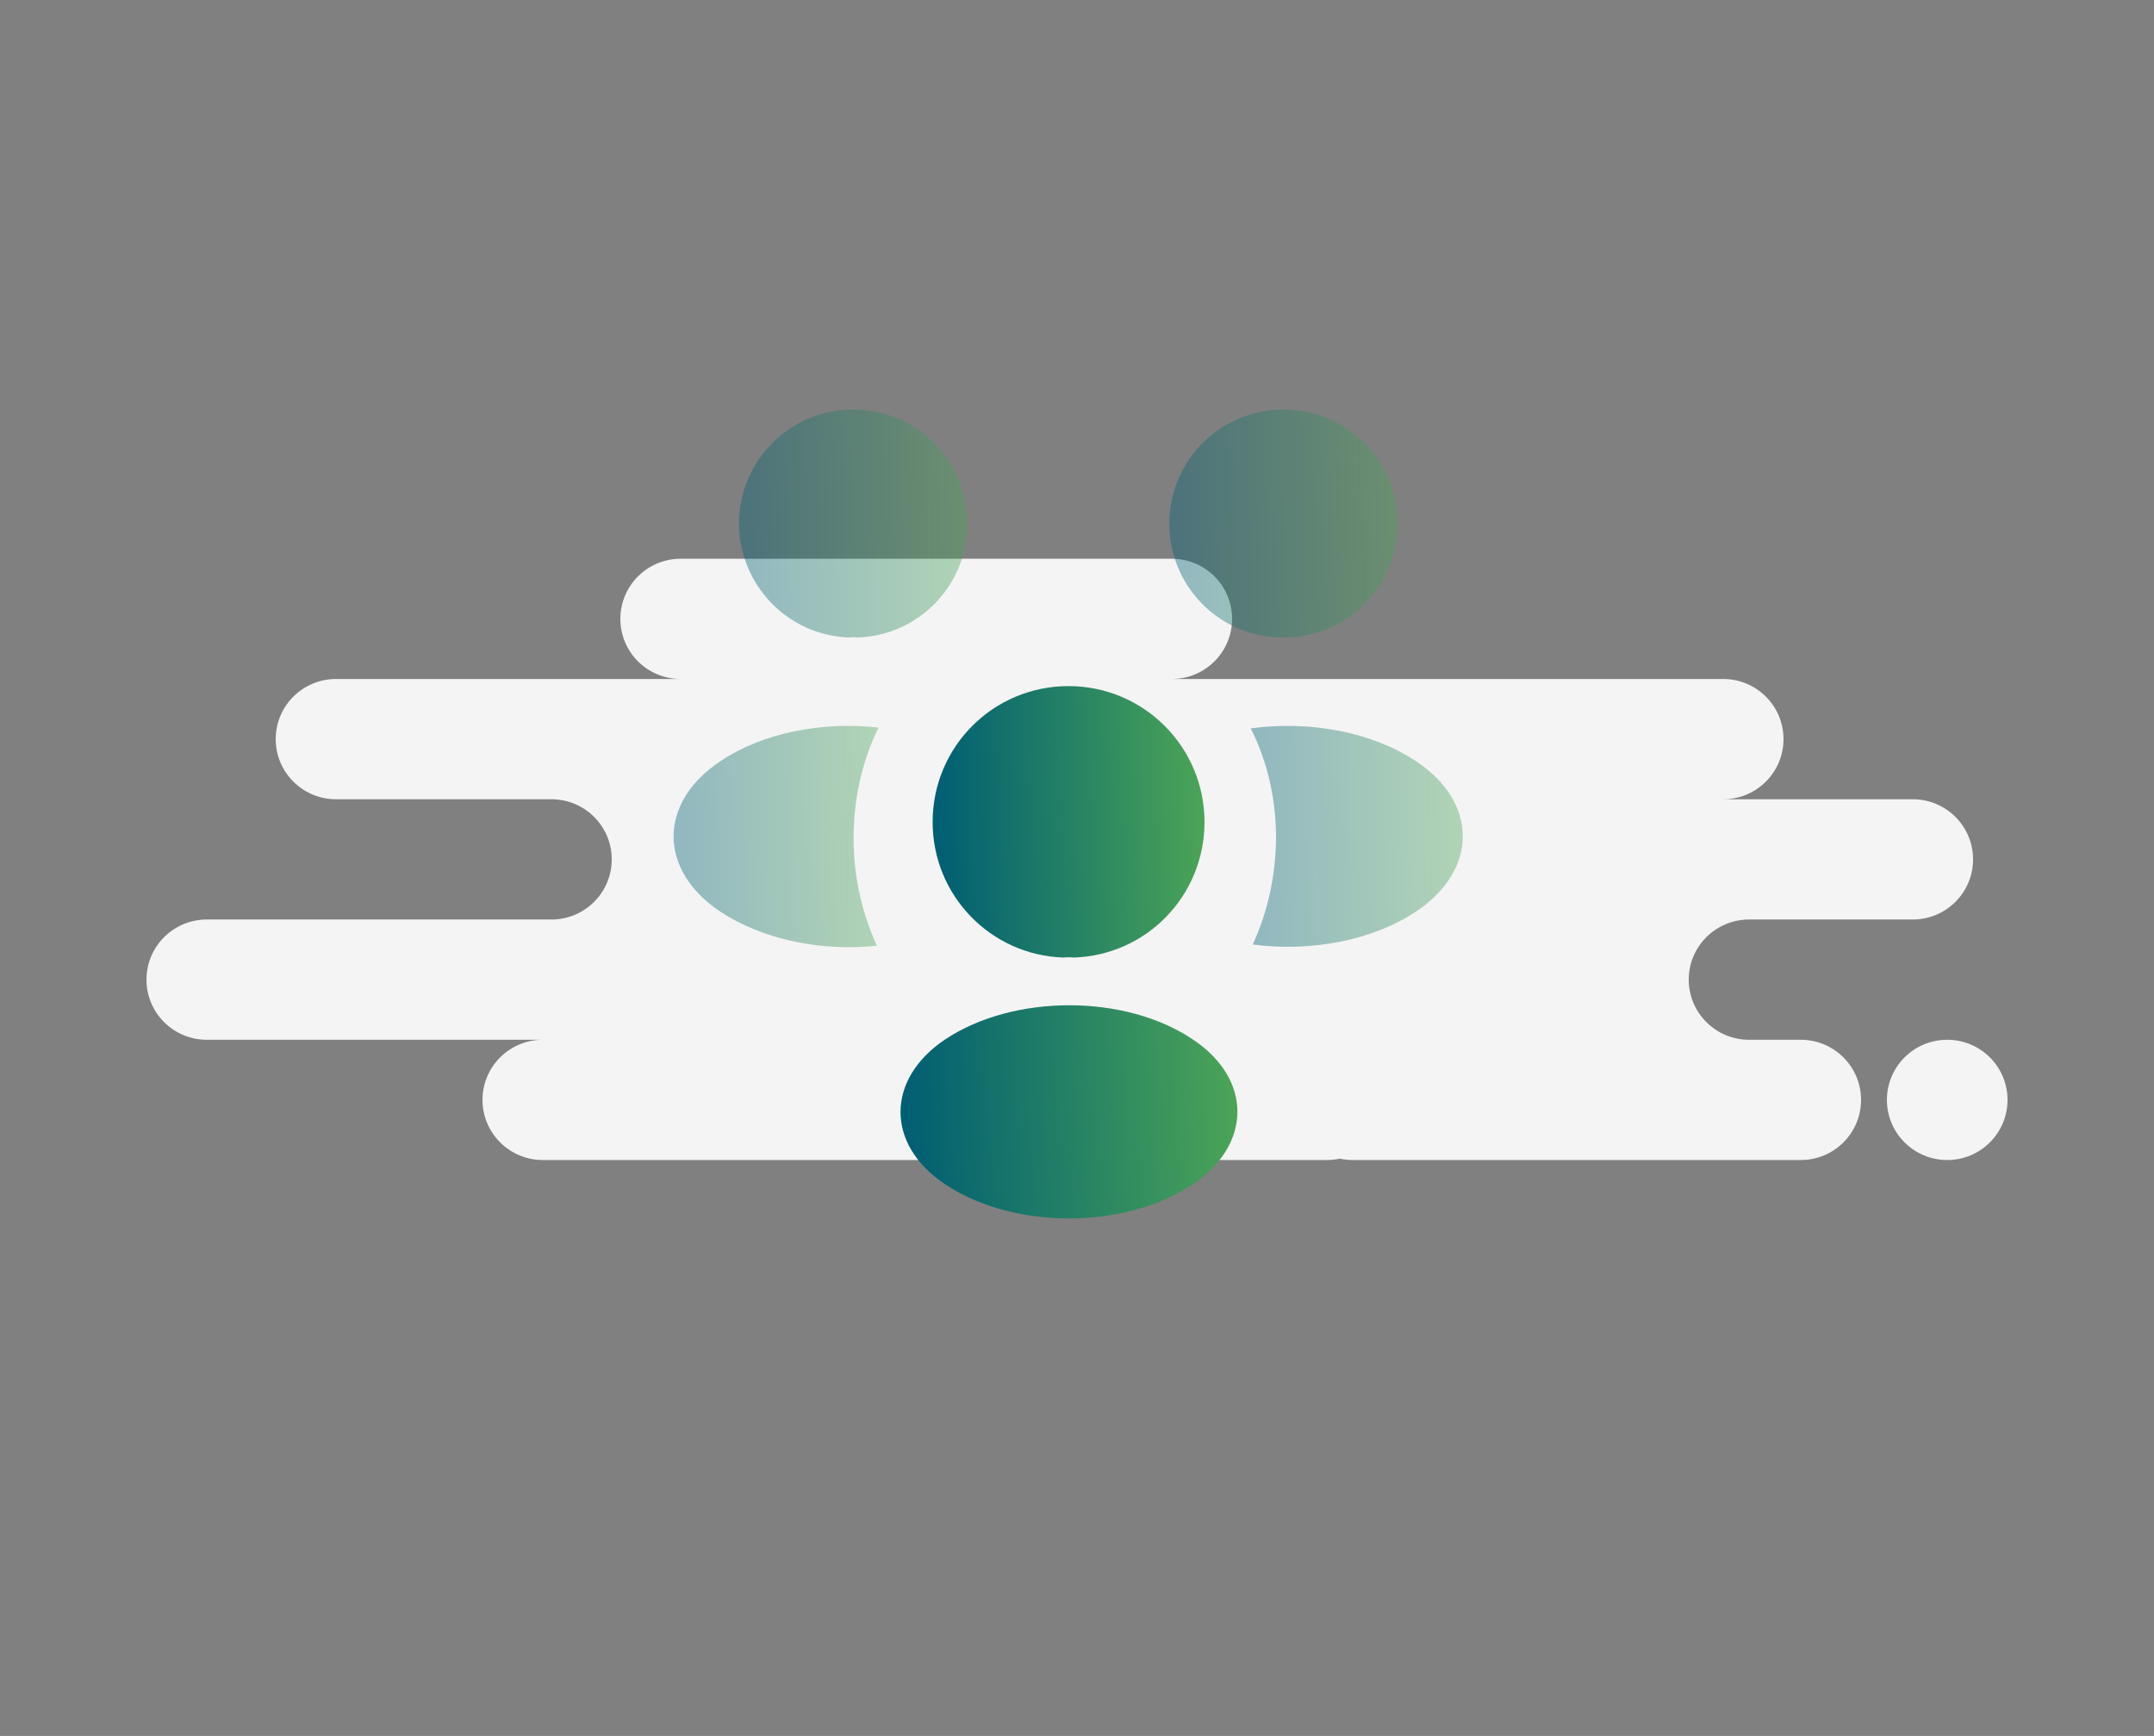 <svg width="134" height="108" viewBox="0 0 134 108" fill="none" xmlns="http://www.w3.org/2000/svg">
<rect x="0" y="0" width="134" height="108" fill="#808080" stroke="none"/>
<path fill-rule="evenodd" clip-rule="evenodd" d="M33.768 72.17H82.544C82.82 72.17 83.089 72.14 83.348 72.084C83.607 72.14 83.876 72.17 84.152 72.17H112.024C114.096 72.17 115.776 70.495 115.776 68.429C115.776 66.363 114.096 64.688 112.024 64.688H108.808C106.736 64.688 105.056 63.014 105.056 60.948C105.056 58.882 106.736 57.207 108.808 57.207H118.992C121.064 57.207 122.744 55.532 122.744 53.466C122.744 51.4 121.064 49.725 118.992 49.725H107.2C109.272 49.725 110.952 48.05 110.952 45.984C110.952 43.918 109.272 42.243 107.2 42.243H72.896C74.968 42.243 76.648 40.569 76.648 38.503C76.648 36.437 74.968 34.762 72.896 34.762H42.344C40.272 34.762 38.592 36.437 38.592 38.503C38.592 40.569 40.272 42.243 42.344 42.243H20.904C18.832 42.243 17.152 43.918 17.152 45.984C17.152 48.05 18.832 49.725 20.904 49.725H34.304C36.376 49.725 38.056 51.4 38.056 53.466C38.056 55.532 36.376 57.207 34.304 57.207H12.864C10.792 57.207 9.112 58.882 9.112 60.948C9.112 63.014 10.792 64.688 12.864 64.688H33.768C31.696 64.688 30.016 66.363 30.016 68.429C30.016 70.495 31.696 72.17 33.768 72.17ZM121.136 72.17C123.208 72.17 124.888 70.495 124.888 68.429C124.888 66.363 123.208 64.688 121.136 64.688C119.064 64.688 117.384 66.363 117.384 68.429C117.384 70.495 119.064 72.17 121.136 72.17Z" fill="#F4F4F4"/>
<path opacity="0.4" d="M80.095 39.661C79.922 39.636 79.75 39.636 79.578 39.661C75.768 39.538 72.744 36.416 72.744 32.581C72.744 28.672 75.915 25.476 79.849 25.476C83.757 25.476 86.953 28.647 86.953 32.581C86.929 36.416 83.905 39.538 80.095 39.661Z" fill="url(#paint0_linear_8555_191948)"/>
<path opacity="0.4" d="M88.109 56.697C85.355 58.541 81.496 59.229 77.931 58.762C78.865 56.746 79.357 54.509 79.382 52.149C79.382 49.691 78.841 47.355 77.808 45.315C81.447 44.823 85.306 45.512 88.084 47.355C91.968 49.912 91.968 54.116 88.109 56.697Z" fill="url(#paint1_linear_8555_191948)"/>
<path opacity="0.4" d="M52.832 39.661C53.004 39.636 53.176 39.636 53.348 39.661C57.158 39.538 60.182 36.416 60.182 32.581C60.182 28.672 57.011 25.476 53.078 25.476C49.169 25.476 45.973 28.647 45.973 32.581C45.998 36.416 49.021 39.538 52.832 39.661Z" fill="url(#paint2_linear_8555_191948)"/>
<path opacity="0.4" d="M53.102 52.149C53.102 54.534 53.618 56.795 54.553 58.836C51.086 59.205 47.472 58.467 44.818 56.722C40.933 54.14 40.933 49.937 44.818 47.355C47.448 45.585 51.16 44.873 54.651 45.266C53.643 47.331 53.102 49.666 53.102 52.149Z" fill="url(#paint3_linear_8555_191948)"/>
<path d="M66.795 59.573C66.598 59.549 66.377 59.549 66.156 59.573C61.633 59.426 58.019 55.714 58.019 51.141C58.019 46.47 61.78 42.685 66.475 42.685C71.146 42.685 74.932 46.47 74.932 51.141C74.932 55.714 71.343 59.426 66.795 59.573Z" fill="url(#paint4_linear_8555_191948)"/>
<path d="M58.805 64.662C55.093 67.145 55.093 71.226 58.805 73.684C63.034 76.511 69.966 76.511 74.195 73.684C77.907 71.201 77.907 67.121 74.195 64.662C69.991 61.835 63.058 61.835 58.805 64.662Z" fill="url(#paint5_linear_8555_191948)"/>
<defs>
<linearGradient id="paint0_linear_8555_191948" x1="73.161" y1="38.873" x2="93.189" y2="38.353" gradientUnits="userSpaceOnUse">
<stop stop-color="#005F73"/>
<stop offset="1" stop-color="#6CC24A"/>
</linearGradient>
<linearGradient id="paint1_linear_8555_191948" x1="78.195" y1="58.14" x2="96.79" y2="57.678" gradientUnits="userSpaceOnUse">
<stop stop-color="#005F73"/>
<stop offset="1" stop-color="#6CC24A"/>
</linearGradient>
<linearGradient id="paint2_linear_8555_191948" x1="46.39" y1="38.873" x2="66.417" y2="38.353" gradientUnits="userSpaceOnUse">
<stop stop-color="#005F73"/>
<stop offset="1" stop-color="#6CC24A"/>
</linearGradient>
<linearGradient id="paint3_linear_8555_191948" x1="42.278" y1="58.164" x2="60.246" y2="57.733" gradientUnits="userSpaceOnUse">
<stop stop-color="#005F73"/>
<stop offset="1" stop-color="#6CC24A"/>
</linearGradient>
<linearGradient id="paint4_linear_8555_191948" x1="58.515" y1="58.635" x2="82.354" y2="58.017" gradientUnits="userSpaceOnUse">
<stop stop-color="#005F73"/>
<stop offset="1" stop-color="#6CC24A"/>
</linearGradient>
<linearGradient id="paint5_linear_8555_191948" x1="56.636" y1="75.068" x2="86.145" y2="73.86" gradientUnits="userSpaceOnUse">
<stop stop-color="#005F73"/>
<stop offset="1" stop-color="#6CC24A"/>
</linearGradient>
</defs>
</svg>
